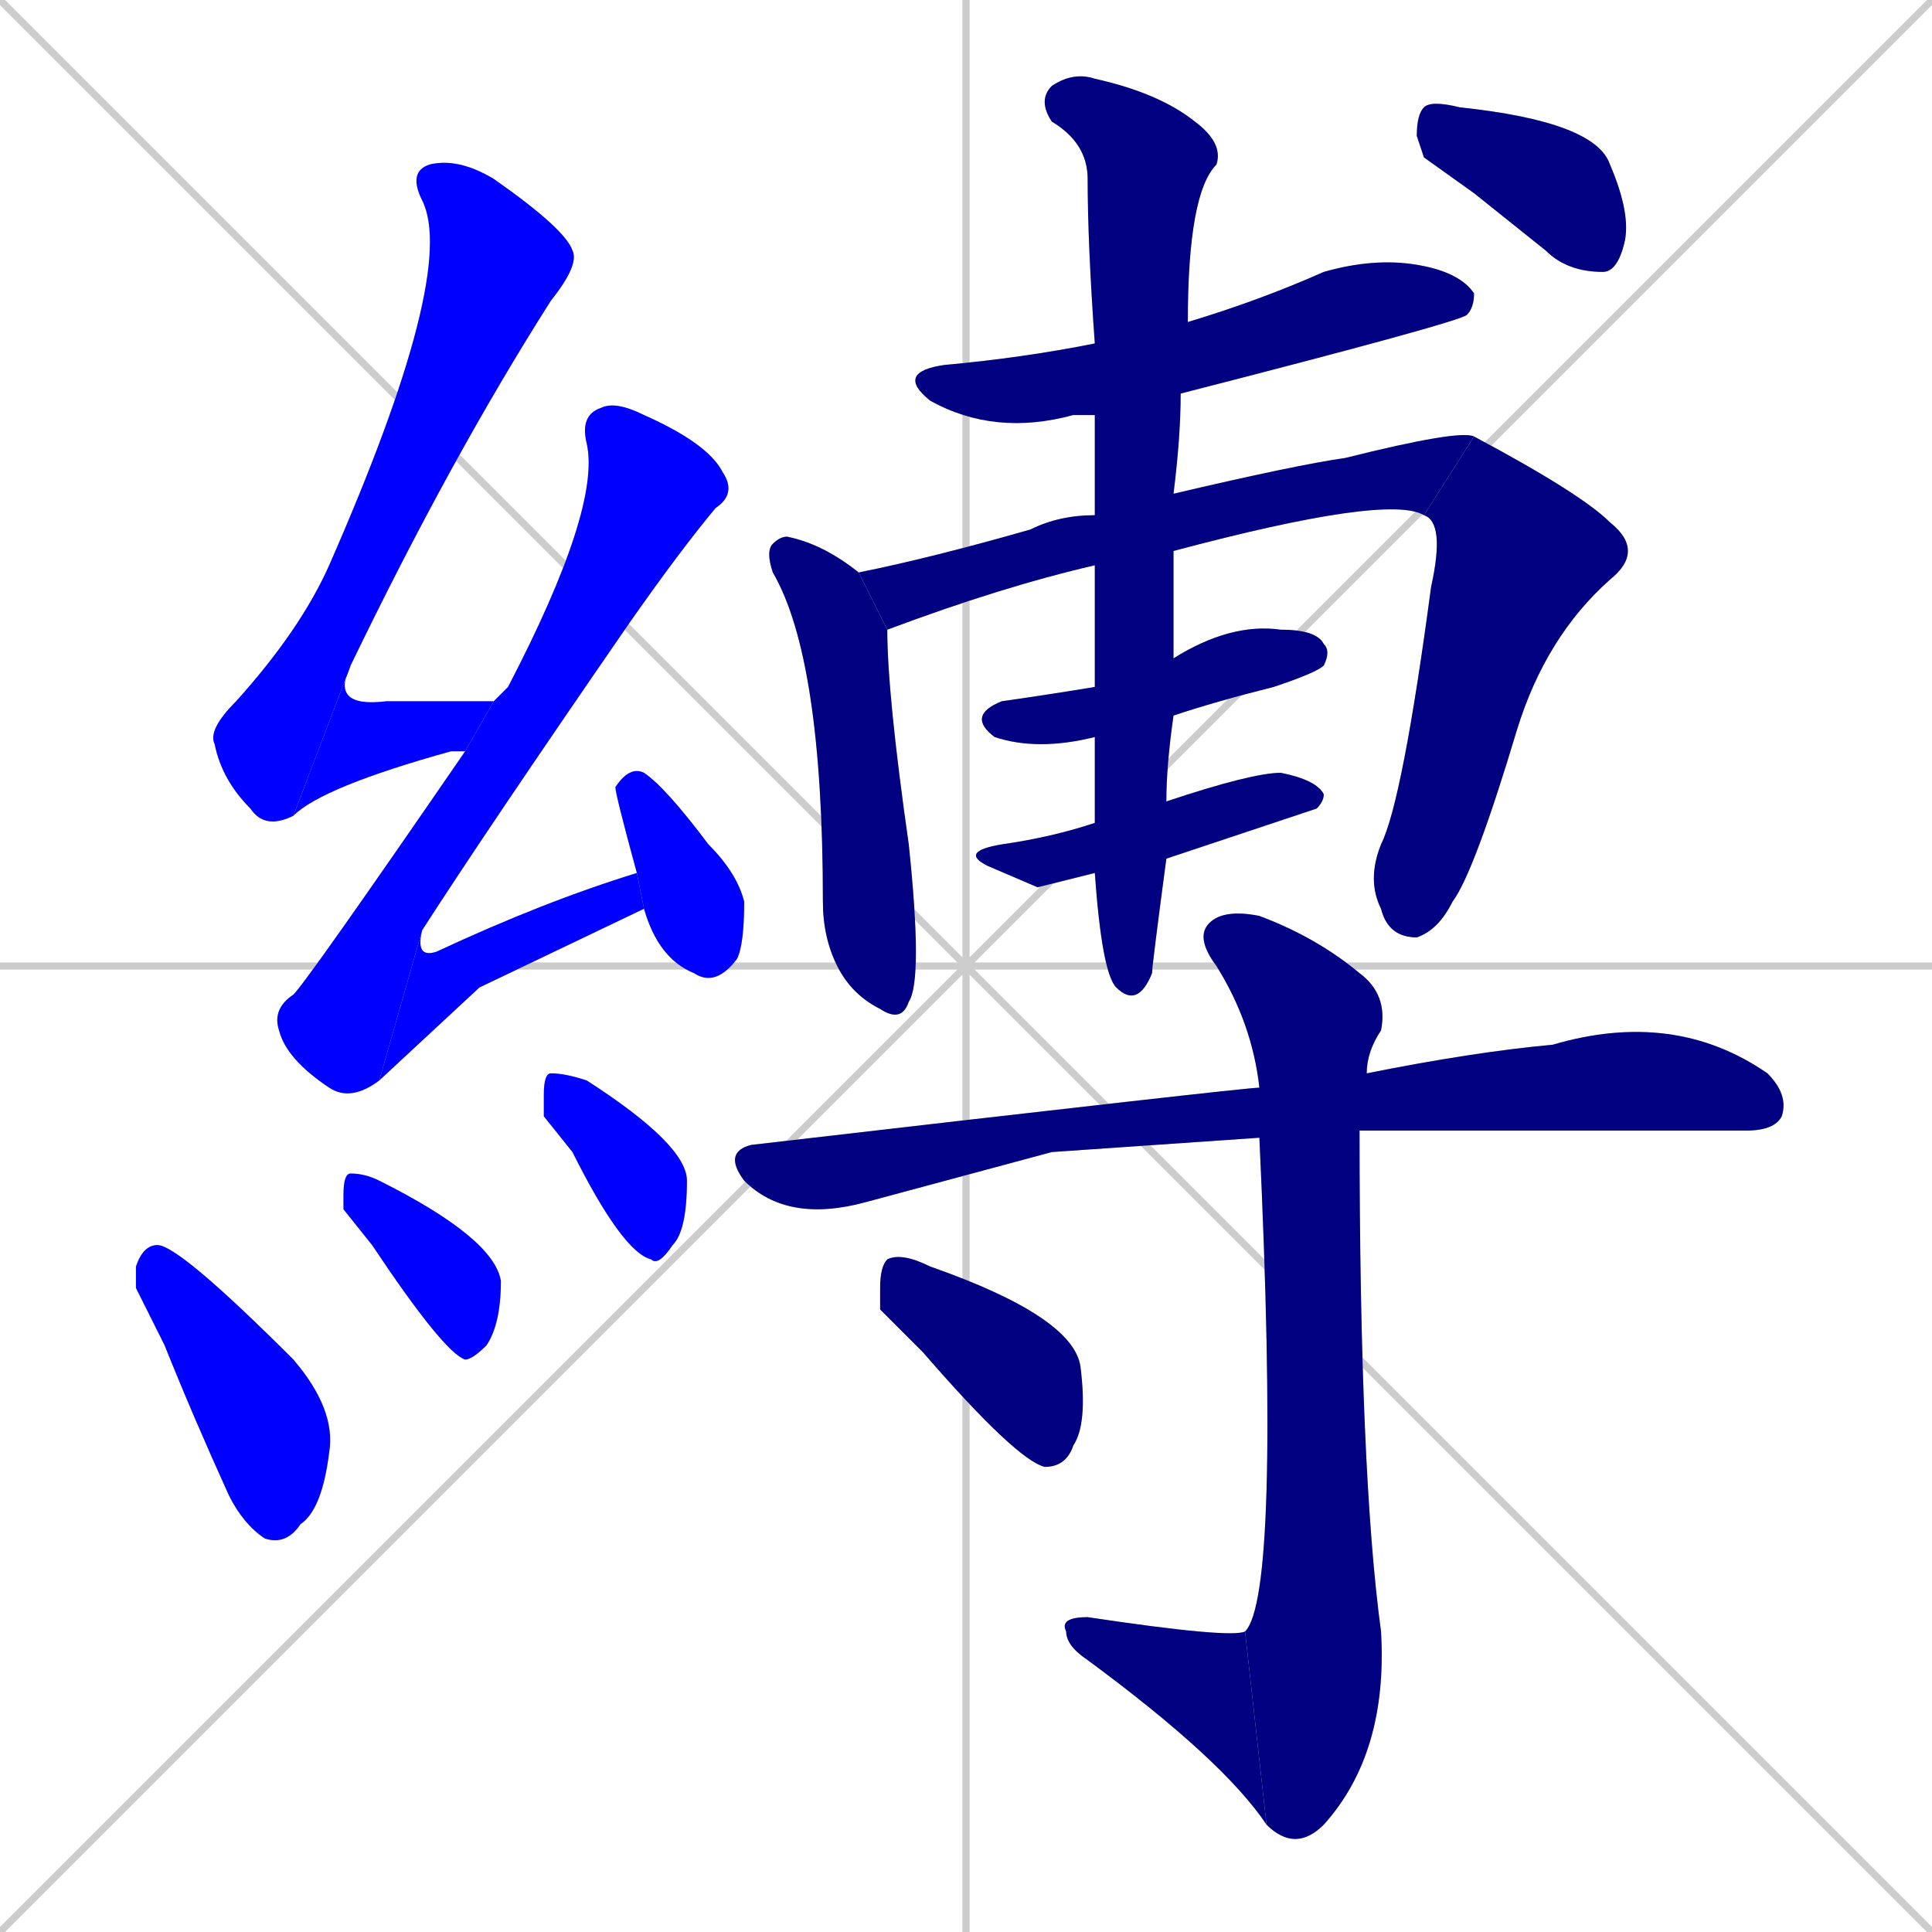 <svg xmlns="http://www.w3.org/2000/svg" xmlns:xlink="http://www.w3.org/1999/xlink" width="270" height="270"><defs><clipPath id="clip-mask-1"><rect x="29" y="22" width="52" height="94"><animate attributeName="y" from="-72" to="22" dur="0.348" begin="0; animate20.end + 1" id="animate1" fill="freeze"/></rect></clipPath><clipPath id="clip-mask-2"><rect x="41" y="93" width="28" height="21"><set attributeName="x" to="13" begin="0; animate20.end + 1" /><animate attributeName="x" from="13" to="41" dur="0.104" begin="animate1.end" id="animate2" fill="freeze"/></rect></clipPath><clipPath id="clip-mask-3"><rect x="38" y="56" width="65" height="98"><set attributeName="y" to="-42" begin="0; animate20.end + 1" /><animate attributeName="y" from="-42" to="56" dur="0.363" begin="animate2.end + 0.5" id="animate3" fill="freeze"/></rect></clipPath><clipPath id="clip-mask-4"><rect x="53" y="122" width="37" height="29"><set attributeName="x" to="16" begin="0; animate20.end + 1" /><animate attributeName="x" from="16" to="53" dur="0.137" begin="animate3.end" id="animate4" fill="freeze"/></rect></clipPath><clipPath id="clip-mask-5"><rect x="86" y="107" width="18" height="31"><set attributeName="y" to="76" begin="0; animate20.end + 1" /><animate attributeName="y" from="76" to="107" dur="0.115" begin="animate4.end + 0.5" id="animate5" fill="freeze"/></rect></clipPath><clipPath id="clip-mask-6"><rect x="19" y="174" width="28" height="42"><set attributeName="y" to="132" begin="0; animate20.end + 1" /><animate attributeName="y" from="132" to="174" dur="0.156" begin="animate5.end + 0.5" id="animate6" fill="freeze"/></rect></clipPath><clipPath id="clip-mask-7"><rect x="48" y="164" width="22" height="26"><set attributeName="y" to="138" begin="0; animate20.end + 1" /><animate attributeName="y" from="138" to="164" dur="0.096" begin="animate6.end + 0.5" id="animate7" fill="freeze"/></rect></clipPath><clipPath id="clip-mask-8"><rect x="76" y="150" width="20" height="27"><set attributeName="y" to="123" begin="0; animate20.end + 1" /><animate attributeName="y" from="123" to="150" dur="0.100" begin="animate7.end + 0.5" id="animate8" fill="freeze"/></rect></clipPath><clipPath id="clip-mask-9"><rect x="125" y="36" width="81" height="25"><set attributeName="x" to="44" begin="0; animate20.end + 1" /><animate attributeName="x" from="44" to="125" dur="0.300" begin="animate8.end + 0.5" id="animate9" fill="freeze"/></rect></clipPath><clipPath id="clip-mask-10"><rect x="107" y="75" width="22" height="68"><set attributeName="y" to="7" begin="0; animate20.end + 1" /><animate attributeName="y" from="7" to="75" dur="0.252" begin="animate9.end + 0.5" id="animate10" fill="freeze"/></rect></clipPath><clipPath id="clip-mask-11"><rect x="120" y="60" width="86" height="28"><set attributeName="x" to="34" begin="0; animate20.end + 1" /><animate attributeName="x" from="34" to="120" dur="0.319" begin="animate10.end + 0.5" id="animate11" fill="freeze"/></rect></clipPath><clipPath id="clip-mask-12"><rect x="191" y="61" width="39" height="70"><set attributeName="y" to="-9" begin="0; animate20.end + 1" /><animate attributeName="y" from="-9" to="61" dur="0.259" begin="animate11.end" id="animate12" fill="freeze"/></rect></clipPath><clipPath id="clip-mask-13"><rect x="135" y="87" width="51" height="18"><set attributeName="x" to="84" begin="0; animate20.end + 1" /><animate attributeName="x" from="84" to="135" dur="0.189" begin="animate12.end + 0.5" id="animate13" fill="freeze"/></rect></clipPath><clipPath id="clip-mask-14"><rect x="134" y="108" width="51" height="16"><set attributeName="x" to="83" begin="0; animate20.end + 1" /><animate attributeName="x" from="83" to="134" dur="0.189" begin="animate13.end + 0.5" id="animate14" fill="freeze"/></rect></clipPath><clipPath id="clip-mask-15"><rect x="145" y="10" width="26" height="131"><set attributeName="y" to="-121" begin="0; animate20.end + 1" /><animate attributeName="y" from="-121" to="10" dur="0.485" begin="animate14.end + 0.5" id="animate15" fill="freeze"/></rect></clipPath><clipPath id="clip-mask-16"><rect x="198" y="14" width="30" height="24"><set attributeName="x" to="168" begin="0; animate20.end + 1" /><animate attributeName="x" from="168" to="198" dur="0.111" begin="animate15.end + 0.5" id="animate16" fill="freeze"/></rect></clipPath><clipPath id="clip-mask-17"><rect x="101" y="141" width="149" height="30"><set attributeName="x" to="-48" begin="0; animate20.end + 1" /><animate attributeName="x" from="-48" to="101" dur="0.552" begin="animate16.end + 0.5" id="animate17" fill="freeze"/></rect></clipPath><clipPath id="clip-mask-18"><rect x="167" y="127" width="27" height="132"><set attributeName="y" to="-5" begin="0; animate20.end + 1" /><animate attributeName="y" from="-5" to="127" dur="0.489" begin="animate17.end + 0.5" id="animate18" fill="freeze"/></rect></clipPath><clipPath id="clip-mask-19"><rect x="148" y="226" width="29" height="29"><set attributeName="x" to="177" begin="0; animate20.end + 1" /><animate attributeName="x" from="177" to="148" dur="0.107" begin="animate18.end" id="animate19" fill="freeze"/></rect></clipPath><clipPath id="clip-mask-20"><rect x="123" y="175" width="29" height="30"><set attributeName="x" to="94" begin="0; animate20.end + 1" /><animate attributeName="x" from="94" to="123" dur="0.107" begin="animate19.end + 0.5" id="animate20" fill="freeze"/></rect></clipPath></defs><path d="M 0 0 L 270 270 M 270 0 L 0 270 M 135 0 L 135 270 M 0 135 L 270 135" stroke="#CCCCCC" /><path d="M 41 114 Q 37 116 35 113 Q 31 109 30 104 Q 29 102 33 98 Q 42 88 46 79 Q 64 38 59 28 Q 57 24 60 23 Q 64 22 69 25 Q 79 32 80 35 Q 81 37 77 42 Q 63 64 49 93" fill="#CCCCCC"/><path d="M 65 105 Q 64 105 63 105 Q 45 110 41 114 L 49 93 Q 46 99 54 98 Q 61 98 69 98" fill="#CCCCCC"/><path d="M 53 151 Q 49 154 46 152 Q 40 148 39 144 Q 38 141 41 139 Q 43 137 65 105 L 69 98 Q 70 97 71 96 Q 84 71 82 62 Q 81 58 84 57 Q 86 56 90 58 Q 99 62 101 66 Q 103 69 100 71 Q 95 77 88 87 Q 68 116 59 130" fill="#CCCCCC"/><path d="M 67 138 L 53 151 L 59 130 Q 58 134 61 133 Q 76 126 89 122 L 90 127" fill="#CCCCCC"/><path d="M 89 122 Q 86 111 86 110 Q 88 107 90 108 Q 93 110 99 118 Q 103 122 104 126 Q 104 132 103 134 Q 100 138 97 136 Q 92 134 90 127" fill="#CCCCCC"/><path d="M 19 180 L 19 177 Q 20 174 22 174 Q 25 174 41 190 Q 47 197 46 203 Q 45 211 42 213 Q 40 216 37 215 Q 34 213 32 209 Q 27 198 23 188" fill="#CCCCCC"/><path d="M 48 169 L 48 167 Q 48 164 49 164 Q 51 164 53 165 Q 69 173 70 179 Q 70 185 68 188 Q 66 190 65 190 Q 62 189 52 174" fill="#CCCCCC"/><path d="M 76 156 L 76 153 Q 76 150 77 150 Q 79 150 82 151 Q 96 160 96 165 Q 96 172 94 174 Q 92 177 91 176 Q 87 175 80 161" fill="#CCCCCC"/><path d="M 153 58 Q 151 58 150 58 Q 139 61 130 56 Q 125 52 132 51 Q 143 50 153 48 L 166 45 Q 176 42 185 38 Q 192 36 198 37 Q 204 38 206 41 Q 206 43 205 44 Q 204 45 165 55" fill="#CCCCCC"/><path d="M 124 88 Q 124 97 127 118 Q 129 137 127 140 Q 126 143 123 141 Q 119 139 117 135 Q 115 131 115 126 Q 115 92 108 80 Q 107 77 108 76 Q 109 75 110 75 Q 115 76 120 80" fill="#CCCCCC"/><path d="M 153 79 Q 140 82 124 88 L 120 80 Q 130 78 144 74 Q 148 72 153 72 L 164 69 Q 181 65 188 64 Q 204 60 206 61 L 199 72 Q 194 69 164 77" fill="#CCCCCC"/><path d="M 206 61 Q 221 69 225 73 Q 230 77 225 81 Q 216 89 212 102 Q 206 122 203 126 Q 201 130 198 131 Q 194 131 193 127 Q 191 123 193 118 Q 196 112 200 82 Q 202 73 199 72" fill="#CCCCCC"/><path d="M 153 103 Q 145 105 139 103 Q 135 100 140 98 Q 147 97 153 96 L 164 92 Q 172 87 179 88 Q 184 88 185 90 Q 186 91 185 93 Q 184 94 178 96 Q 170 98 164 100" fill="#CCCCCC"/><path d="M 145 124 L 138 121 Q 134 119 140 118 Q 147 117 153 115 L 163 112 Q 175 108 179 108 Q 184 109 185 111 Q 185 112 184 113 Q 184 113 163 120 L 153 122" fill="#CCCCCC"/><path d="M 153 115 Q 153 109 153 103 L 153 96 Q 153 88 153 79 L 153 72 Q 153 64 153 58 L 153 48 Q 152 34 152 25 Q 152 20 147 17 Q 145 14 147 12 Q 150 10 153 11 Q 162 13 167 17 Q 171 20 170 23 Q 166 27 166 45 L 165 55 Q 165 61 164 69 L 164 77 Q 164 84 164 92 L 164 100 Q 163 107 163 112 L 163 120 Q 161 135 161 136 Q 159 141 156 138 Q 154 136 153 122" fill="#CCCCCC"/><path d="M 199 22 L 198 19 Q 198 16 199 15 Q 200 14 204 15 Q 223 17 225 23 Q 228 30 227 34 Q 226 38 224 38 Q 219 38 216 35 Q 211 31 206 27" fill="#CCCCCC"/><path d="M 147 161 L 121 168 Q 110 171 104 165 Q 101 161 105 160 Q 174 152 176 152 L 191 150 Q 206 147 217 146 Q 234 141 247 150 Q 250 153 249 156 Q 248 158 244 158 Q 202 158 190 158 L 176 159" fill="#CCCCCC"/><path d="M 176 152 Q 175 143 170 135 Q 167 131 169 129 Q 171 127 176 128 Q 184 131 190 136 Q 194 139 193 144 Q 191 147 191 150 L 190 158 Q 190 206 193 228 Q 194 245 185 255 Q 181 259 177 255 L 174 228 Q 179 223 176 159" fill="#CCCCCC"/><path d="M 177 255 Q 171 246 152 232 Q 149 230 149 228 Q 148 226 152 226 Q 172 229 174 228" fill="#CCCCCC"/><path d="M 123 183 L 123 180 Q 123 177 124 176 Q 126 175 130 177 Q 150 184 151 191 Q 152 199 150 202 Q 149 205 146 205 Q 142 204 129 189" fill="#CCCCCC"/><path d="M 41 114 Q 37 116 35 113 Q 31 109 30 104 Q 29 102 33 98 Q 42 88 46 79 Q 64 38 59 28 Q 57 24 60 23 Q 64 22 69 25 Q 79 32 80 35 Q 81 37 77 42 Q 63 64 49 93" fill="#0000ff" clip-path="url(#clip-mask-1)" /><path d="M 65 105 Q 64 105 63 105 Q 45 110 41 114 L 49 93 Q 46 99 54 98 Q 61 98 69 98" fill="#0000ff" clip-path="url(#clip-mask-2)" /><path d="M 53 151 Q 49 154 46 152 Q 40 148 39 144 Q 38 141 41 139 Q 43 137 65 105 L 69 98 Q 70 97 71 96 Q 84 71 82 62 Q 81 58 84 57 Q 86 56 90 58 Q 99 62 101 66 Q 103 69 100 71 Q 95 77 88 87 Q 68 116 59 130" fill="#0000ff" clip-path="url(#clip-mask-3)" /><path d="M 67 138 L 53 151 L 59 130 Q 58 134 61 133 Q 76 126 89 122 L 90 127" fill="#0000ff" clip-path="url(#clip-mask-4)" /><path d="M 89 122 Q 86 111 86 110 Q 88 107 90 108 Q 93 110 99 118 Q 103 122 104 126 Q 104 132 103 134 Q 100 138 97 136 Q 92 134 90 127" fill="#0000ff" clip-path="url(#clip-mask-5)" /><path d="M 19 180 L 19 177 Q 20 174 22 174 Q 25 174 41 190 Q 47 197 46 203 Q 45 211 42 213 Q 40 216 37 215 Q 34 213 32 209 Q 27 198 23 188" fill="#0000ff" clip-path="url(#clip-mask-6)" /><path d="M 48 169 L 48 167 Q 48 164 49 164 Q 51 164 53 165 Q 69 173 70 179 Q 70 185 68 188 Q 66 190 65 190 Q 62 189 52 174" fill="#0000ff" clip-path="url(#clip-mask-7)" /><path d="M 76 156 L 76 153 Q 76 150 77 150 Q 79 150 82 151 Q 96 160 96 165 Q 96 172 94 174 Q 92 177 91 176 Q 87 175 80 161" fill="#0000ff" clip-path="url(#clip-mask-8)" /><path d="M 153 58 Q 151 58 150 58 Q 139 61 130 56 Q 125 52 132 51 Q 143 50 153 48 L 166 45 Q 176 42 185 38 Q 192 36 198 37 Q 204 38 206 41 Q 206 43 205 44 Q 204 45 165 55" fill="#000080" clip-path="url(#clip-mask-9)" /><path d="M 124 88 Q 124 97 127 118 Q 129 137 127 140 Q 126 143 123 141 Q 119 139 117 135 Q 115 131 115 126 Q 115 92 108 80 Q 107 77 108 76 Q 109 75 110 75 Q 115 76 120 80" fill="#000080" clip-path="url(#clip-mask-10)" /><path d="M 153 79 Q 140 82 124 88 L 120 80 Q 130 78 144 74 Q 148 72 153 72 L 164 69 Q 181 65 188 64 Q 204 60 206 61 L 199 72 Q 194 69 164 77" fill="#000080" clip-path="url(#clip-mask-11)" /><path d="M 206 61 Q 221 69 225 73 Q 230 77 225 81 Q 216 89 212 102 Q 206 122 203 126 Q 201 130 198 131 Q 194 131 193 127 Q 191 123 193 118 Q 196 112 200 82 Q 202 73 199 72" fill="#000080" clip-path="url(#clip-mask-12)" /><path d="M 153 103 Q 145 105 139 103 Q 135 100 140 98 Q 147 97 153 96 L 164 92 Q 172 87 179 88 Q 184 88 185 90 Q 186 91 185 93 Q 184 94 178 96 Q 170 98 164 100" fill="#000080" clip-path="url(#clip-mask-13)" /><path d="M 145 124 L 138 121 Q 134 119 140 118 Q 147 117 153 115 L 163 112 Q 175 108 179 108 Q 184 109 185 111 Q 185 112 184 113 Q 184 113 163 120 L 153 122" fill="#000080" clip-path="url(#clip-mask-14)" /><path d="M 153 115 Q 153 109 153 103 L 153 96 Q 153 88 153 79 L 153 72 Q 153 64 153 58 L 153 48 Q 152 34 152 25 Q 152 20 147 17 Q 145 14 147 12 Q 150 10 153 11 Q 162 13 167 17 Q 171 20 170 23 Q 166 27 166 45 L 165 55 Q 165 61 164 69 L 164 77 Q 164 84 164 92 L 164 100 Q 163 107 163 112 L 163 120 Q 161 135 161 136 Q 159 141 156 138 Q 154 136 153 122" fill="#000080" clip-path="url(#clip-mask-15)" /><path d="M 199 22 L 198 19 Q 198 16 199 15 Q 200 14 204 15 Q 223 17 225 23 Q 228 30 227 34 Q 226 38 224 38 Q 219 38 216 35 Q 211 31 206 27" fill="#000080" clip-path="url(#clip-mask-16)" /><path d="M 147 161 L 121 168 Q 110 171 104 165 Q 101 161 105 160 Q 174 152 176 152 L 191 150 Q 206 147 217 146 Q 234 141 247 150 Q 250 153 249 156 Q 248 158 244 158 Q 202 158 190 158 L 176 159" fill="#000080" clip-path="url(#clip-mask-17)" /><path d="M 176 152 Q 175 143 170 135 Q 167 131 169 129 Q 171 127 176 128 Q 184 131 190 136 Q 194 139 193 144 Q 191 147 191 150 L 190 158 Q 190 206 193 228 Q 194 245 185 255 Q 181 259 177 255 L 174 228 Q 179 223 176 159" fill="#000080" clip-path="url(#clip-mask-18)" /><path d="M 177 255 Q 171 246 152 232 Q 149 230 149 228 Q 148 226 152 226 Q 172 229 174 228" fill="#000080" clip-path="url(#clip-mask-19)" /><path d="M 123 183 L 123 180 Q 123 177 124 176 Q 126 175 130 177 Q 150 184 151 191 Q 152 199 150 202 Q 149 205 146 205 Q 142 204 129 189" fill="#000080" clip-path="url(#clip-mask-20)" /></svg>